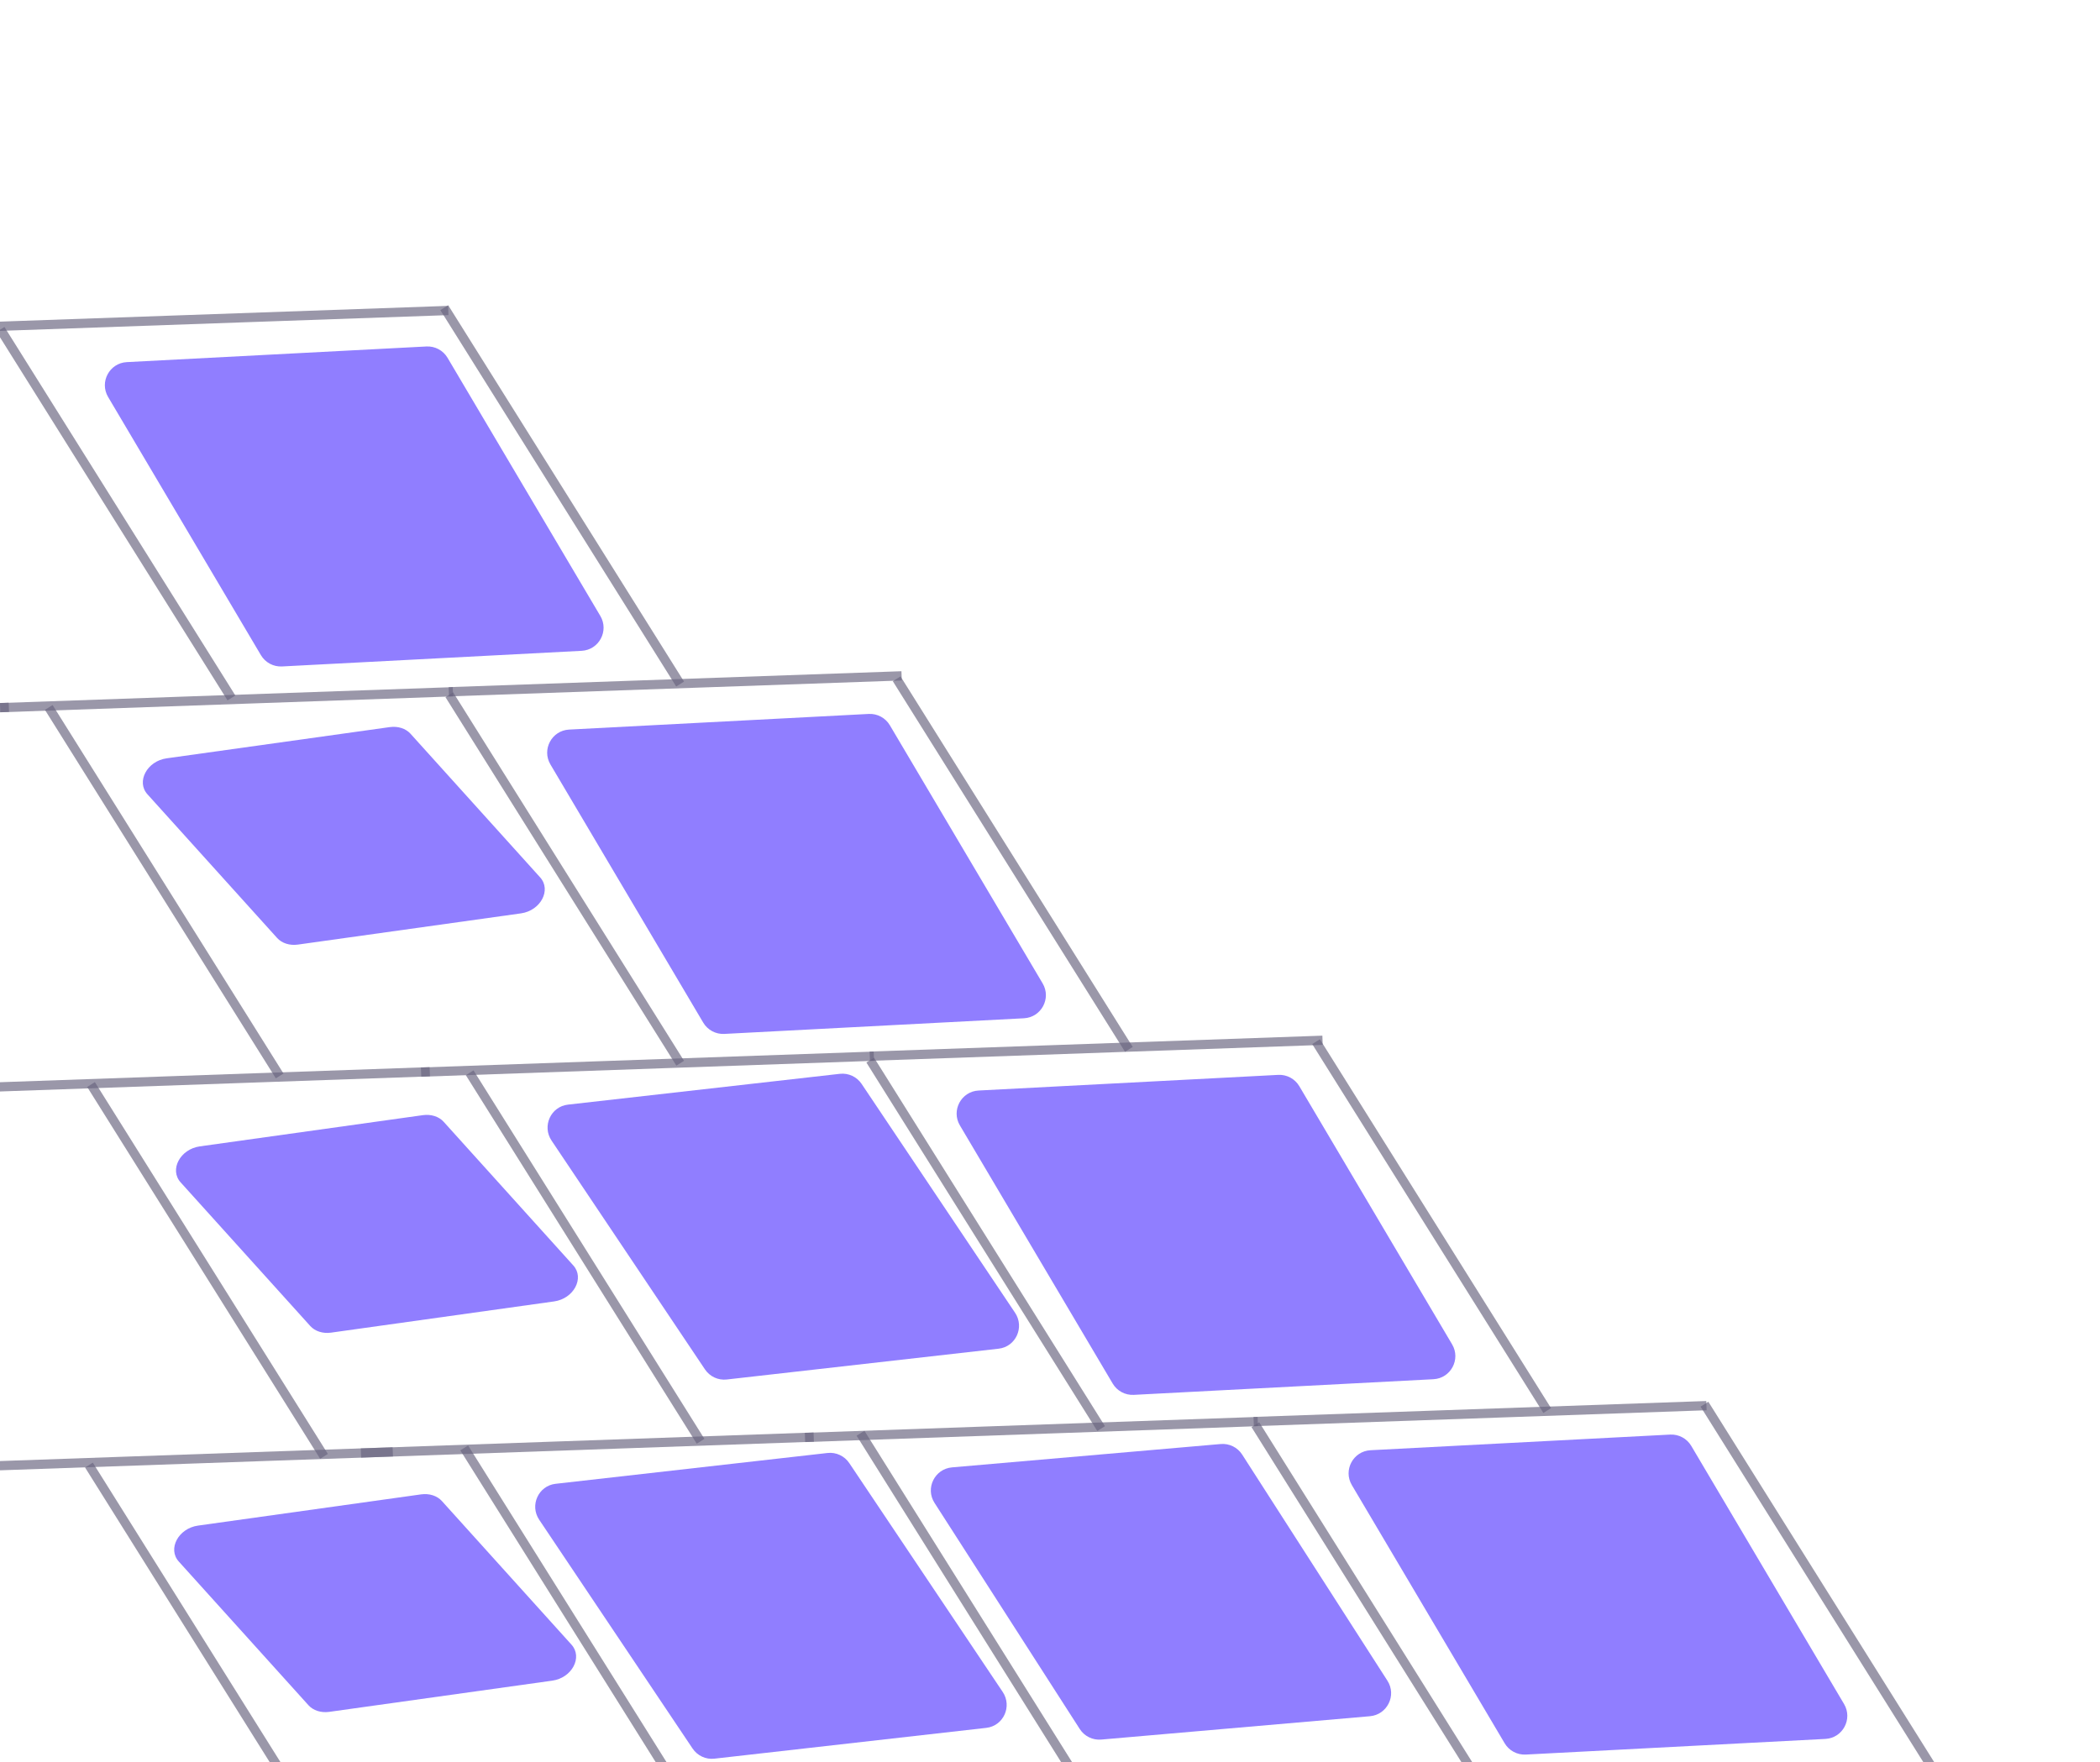 <svg width="454" height="381" viewBox="0 0 454 381" fill="none" xmlns="http://www.w3.org/2000/svg">
<g filter="url(#filter0_d)">
<path d="M118.995 161.295C117.082 158.062 119.285 153.952 123.038 153.756L187.813 150.374C189.671 150.277 191.429 151.219 192.376 152.82L225.41 208.641C227.324 211.875 225.12 215.985 221.368 216.181L156.593 219.563C154.735 219.66 152.977 218.717 152.029 217.116L118.995 161.295Z" fill="#907EFF"/>
<path d="M119.239 242.625C117.146 239.502 119.076 235.274 122.787 234.853L181.571 228.191C183.422 227.981 185.239 228.827 186.283 230.385L219.445 279.855C221.539 282.979 219.609 287.206 215.897 287.627L157.113 294.289C155.262 294.499 153.445 293.653 152.401 292.095L119.239 242.625Z" fill="#907EFF"/>
<path d="M39.045 251.656C36.58 248.924 38.956 244.474 43.197 243.88L91.418 237.13C93.195 236.881 94.883 237.42 95.916 238.564L123.947 269.63C126.411 272.361 124.035 276.812 119.795 277.406L71.574 284.156C69.796 284.405 68.108 283.866 67.075 282.721L39.045 251.656Z" fill="#907EFF"/>
<path d="M38.655 333.655C36.19 330.924 38.566 326.473 42.806 325.879L91.028 319.129C92.805 318.88 94.493 319.419 95.526 320.564L123.556 351.629C126.021 354.36 123.645 358.811 119.405 359.405L71.183 366.155C69.406 366.404 67.718 365.865 66.685 364.72L38.655 333.655Z" fill="#907EFF"/>
<path d="M202.031 320.963C200.001 317.803 202.07 313.616 205.824 313.289L263.901 308.242C265.754 308.081 267.541 308.957 268.543 310.517L299.953 359.425C301.983 362.586 299.913 366.773 296.16 367.099L238.083 372.147C236.23 372.308 234.442 371.432 233.44 369.871L202.031 320.963Z" fill="#907EFF"/>
<path d="M207.518 239.342C205.604 236.109 207.808 231.999 211.56 231.803L276.335 228.421C278.193 228.324 279.951 229.266 280.899 230.868L313.933 286.689C315.846 289.922 313.643 294.032 309.89 294.228L245.116 297.61C243.258 297.707 241.499 296.765 240.552 295.163L207.518 239.342Z" fill="#907EFF"/>
<path d="M292.256 317.121C290.342 313.888 292.546 309.778 296.298 309.582L361.073 306.2C362.931 306.103 364.689 307.045 365.637 308.647L398.671 364.467C400.585 367.701 398.381 371.811 394.629 372.007L329.854 375.389C327.996 375.486 326.238 374.543 325.29 372.942L292.256 317.121Z" fill="#907EFF"/>
<path d="M116.568 324.613C114.475 321.49 116.405 317.262 120.116 316.841L178.901 310.179C180.751 309.969 182.568 310.816 183.612 312.373L216.774 361.844C218.868 364.967 216.938 369.195 213.226 369.615L154.442 376.277C152.591 376.487 150.774 375.641 149.73 374.084L116.568 324.613Z" fill="#907EFF"/>
<path d="M23.372 81.84C21.459 78.606 23.662 74.496 27.415 74.3L92.189 70.918C94.047 70.821 95.806 71.763 96.753 73.365L129.787 129.186C131.701 132.419 129.497 136.529 125.745 136.725L60.97 140.107C59.112 140.204 57.354 139.262 56.406 137.66L23.372 81.84Z" fill="#907EFF"/>
<path d="M31.876 167.748C29.411 165.017 31.788 160.566 36.028 159.972L84.249 153.222C86.026 152.973 87.715 153.512 88.748 154.657L116.778 185.722C119.243 188.453 116.867 192.904 112.626 193.498L64.405 200.248C62.628 200.497 60.94 199.958 59.907 198.813L31.876 167.748Z" fill="#907EFF"/>
<line x1="420.04" y1="381.911" x2="368.489" y2="299.629" stroke="#69657F" stroke-opacity="0.67" stroke-width="1.991"/>
<line x1="322.047" y1="384.906" x2="271.397" y2="304.06" stroke="#69657F" stroke-opacity="0.67" stroke-width="1.974"/>
<line x1="334.489" y1="301.003" x2="284.516" y2="221.239" stroke="#69657F" stroke-opacity="0.67" stroke-width="1.961"/>
<line x1="238.053" y1="304.902" x2="188.135" y2="225.225" stroke="#69657F" stroke-opacity="0.67" stroke-width="1.96"/>
<line x1="238.036" y1="388.913" x2="186.036" y2="305.913" stroke="#69657F" stroke-opacity="0.67" stroke-width="2"/>
<path d="M151.46 307.647L101.541 227.97" stroke="#69657F" stroke-opacity="0.67" stroke-width="1.96"/>
<path d="M151.46 390.647L100.359 309.084" stroke="#69657F" stroke-opacity="0.67" stroke-width="1.983"/>
<line x1="70.049" y1="310.905" x2="19.681" y2="230.509" stroke="#69657F" stroke-opacity="0.67" stroke-width="1.968"/>
<line x1="70.046" y1="393.907" x2="19.227" y2="312.793" stroke="#69657F" stroke-opacity="0.67" stroke-width="1.977"/>
<line x1="285.918" y1="220.94" x2="188.035" y2="224.381" stroke="#69657F" stroke-opacity="0.67" stroke-width="2"/>
<line x1="188.918" y1="224.381" x2="91.035" y2="227.823" stroke="#69657F" stroke-opacity="0.67" stroke-width="2"/>
<line x1="92.918" y1="227.741" x2="-4.965" y2="231.183" stroke="#69657F" stroke-opacity="0.67" stroke-width="2"/>
<line x1="368.918" y1="299.94" x2="271.035" y2="303.381" stroke="#69657F" stroke-opacity="0.67" stroke-width="2"/>
<line x1="271.918" y1="303.381" x2="174.035" y2="306.823" stroke="#69657F" stroke-opacity="0.67" stroke-width="2"/>
<line x1="175.918" y1="306.741" x2="78.035" y2="310.183" stroke="#69657F" stroke-opacity="0.67" stroke-width="2"/>
<line x1="244.051" y1="222.904" x2="193.85" y2="142.776" stroke="#69657F" stroke-opacity="0.67" stroke-width="1.965"/>
<line x1="147.053" y1="225.902" x2="97.135" y2="146.225" stroke="#69657F" stroke-opacity="0.67" stroke-width="1.96"/>
<path d="M60.46 228.647L10.541 148.97" stroke="#69657F" stroke-opacity="0.67" stroke-width="1.96"/>
<line x1="147.036" y1="143.913" x2="96.049" y2="62.531" stroke="#69657F" stroke-opacity="0.67" stroke-width="2"/>
<line x1="50.036" y1="146.913" x2="0.117" y2="67.235" stroke="#69657F" stroke-opacity="0.67" stroke-width="2"/>
<line x1="194.918" y1="142.138" x2="97.035" y2="145.58" stroke="#69657F" stroke-opacity="0.67" stroke-width="2"/>
<line x1="97.918" y1="145.58" x2="0.035" y2="149.021" stroke="#69657F" stroke-opacity="0.67" stroke-width="2"/>
<line x1="1.918" y1="148.94" x2="-95.965" y2="152.381" stroke="#69657F" stroke-opacity="0.67" stroke-width="2"/>
<line x1="84.918" y1="309.94" x2="-12.965" y2="313.381" stroke="#69657F" stroke-opacity="0.67" stroke-width="2"/>
<line x1="96.918" y1="63.138" x2="-0.965" y2="66.58" stroke="#69657F" stroke-opacity="0.67" stroke-width="2"/>
</g>
<defs>
<filter id="filter0_d" x="-215" y="42.922" width="639.883" height="368.462" filterUnits="userSpaceOnUse" color-interpolation-filters="sRGB">
<feFlood flood-opacity="0" result="BackgroundImageFix"/>
<feColorMatrix in="SourceAlpha" type="matrix" values="0 0 0 0 0 0 0 0 0 0 0 0 0 0 0 0 0 0 127 0"/>
<feOffset dy="4"/>
<feGaussianBlur stdDeviation="2"/>
<feColorMatrix type="matrix" values="0 0 0 0 0 0 0 0 0 0 0 0 0 0 0 0 0 0 0.25 0"/>
<feBlend mode="normal" in2="BackgroundImageFix" result="effect1_dropShadow"/>
<feBlend mode="normal" in="SourceGraphic" in2="effect1_dropShadow" result="shape"/>
</filter>
</defs>
</svg>
